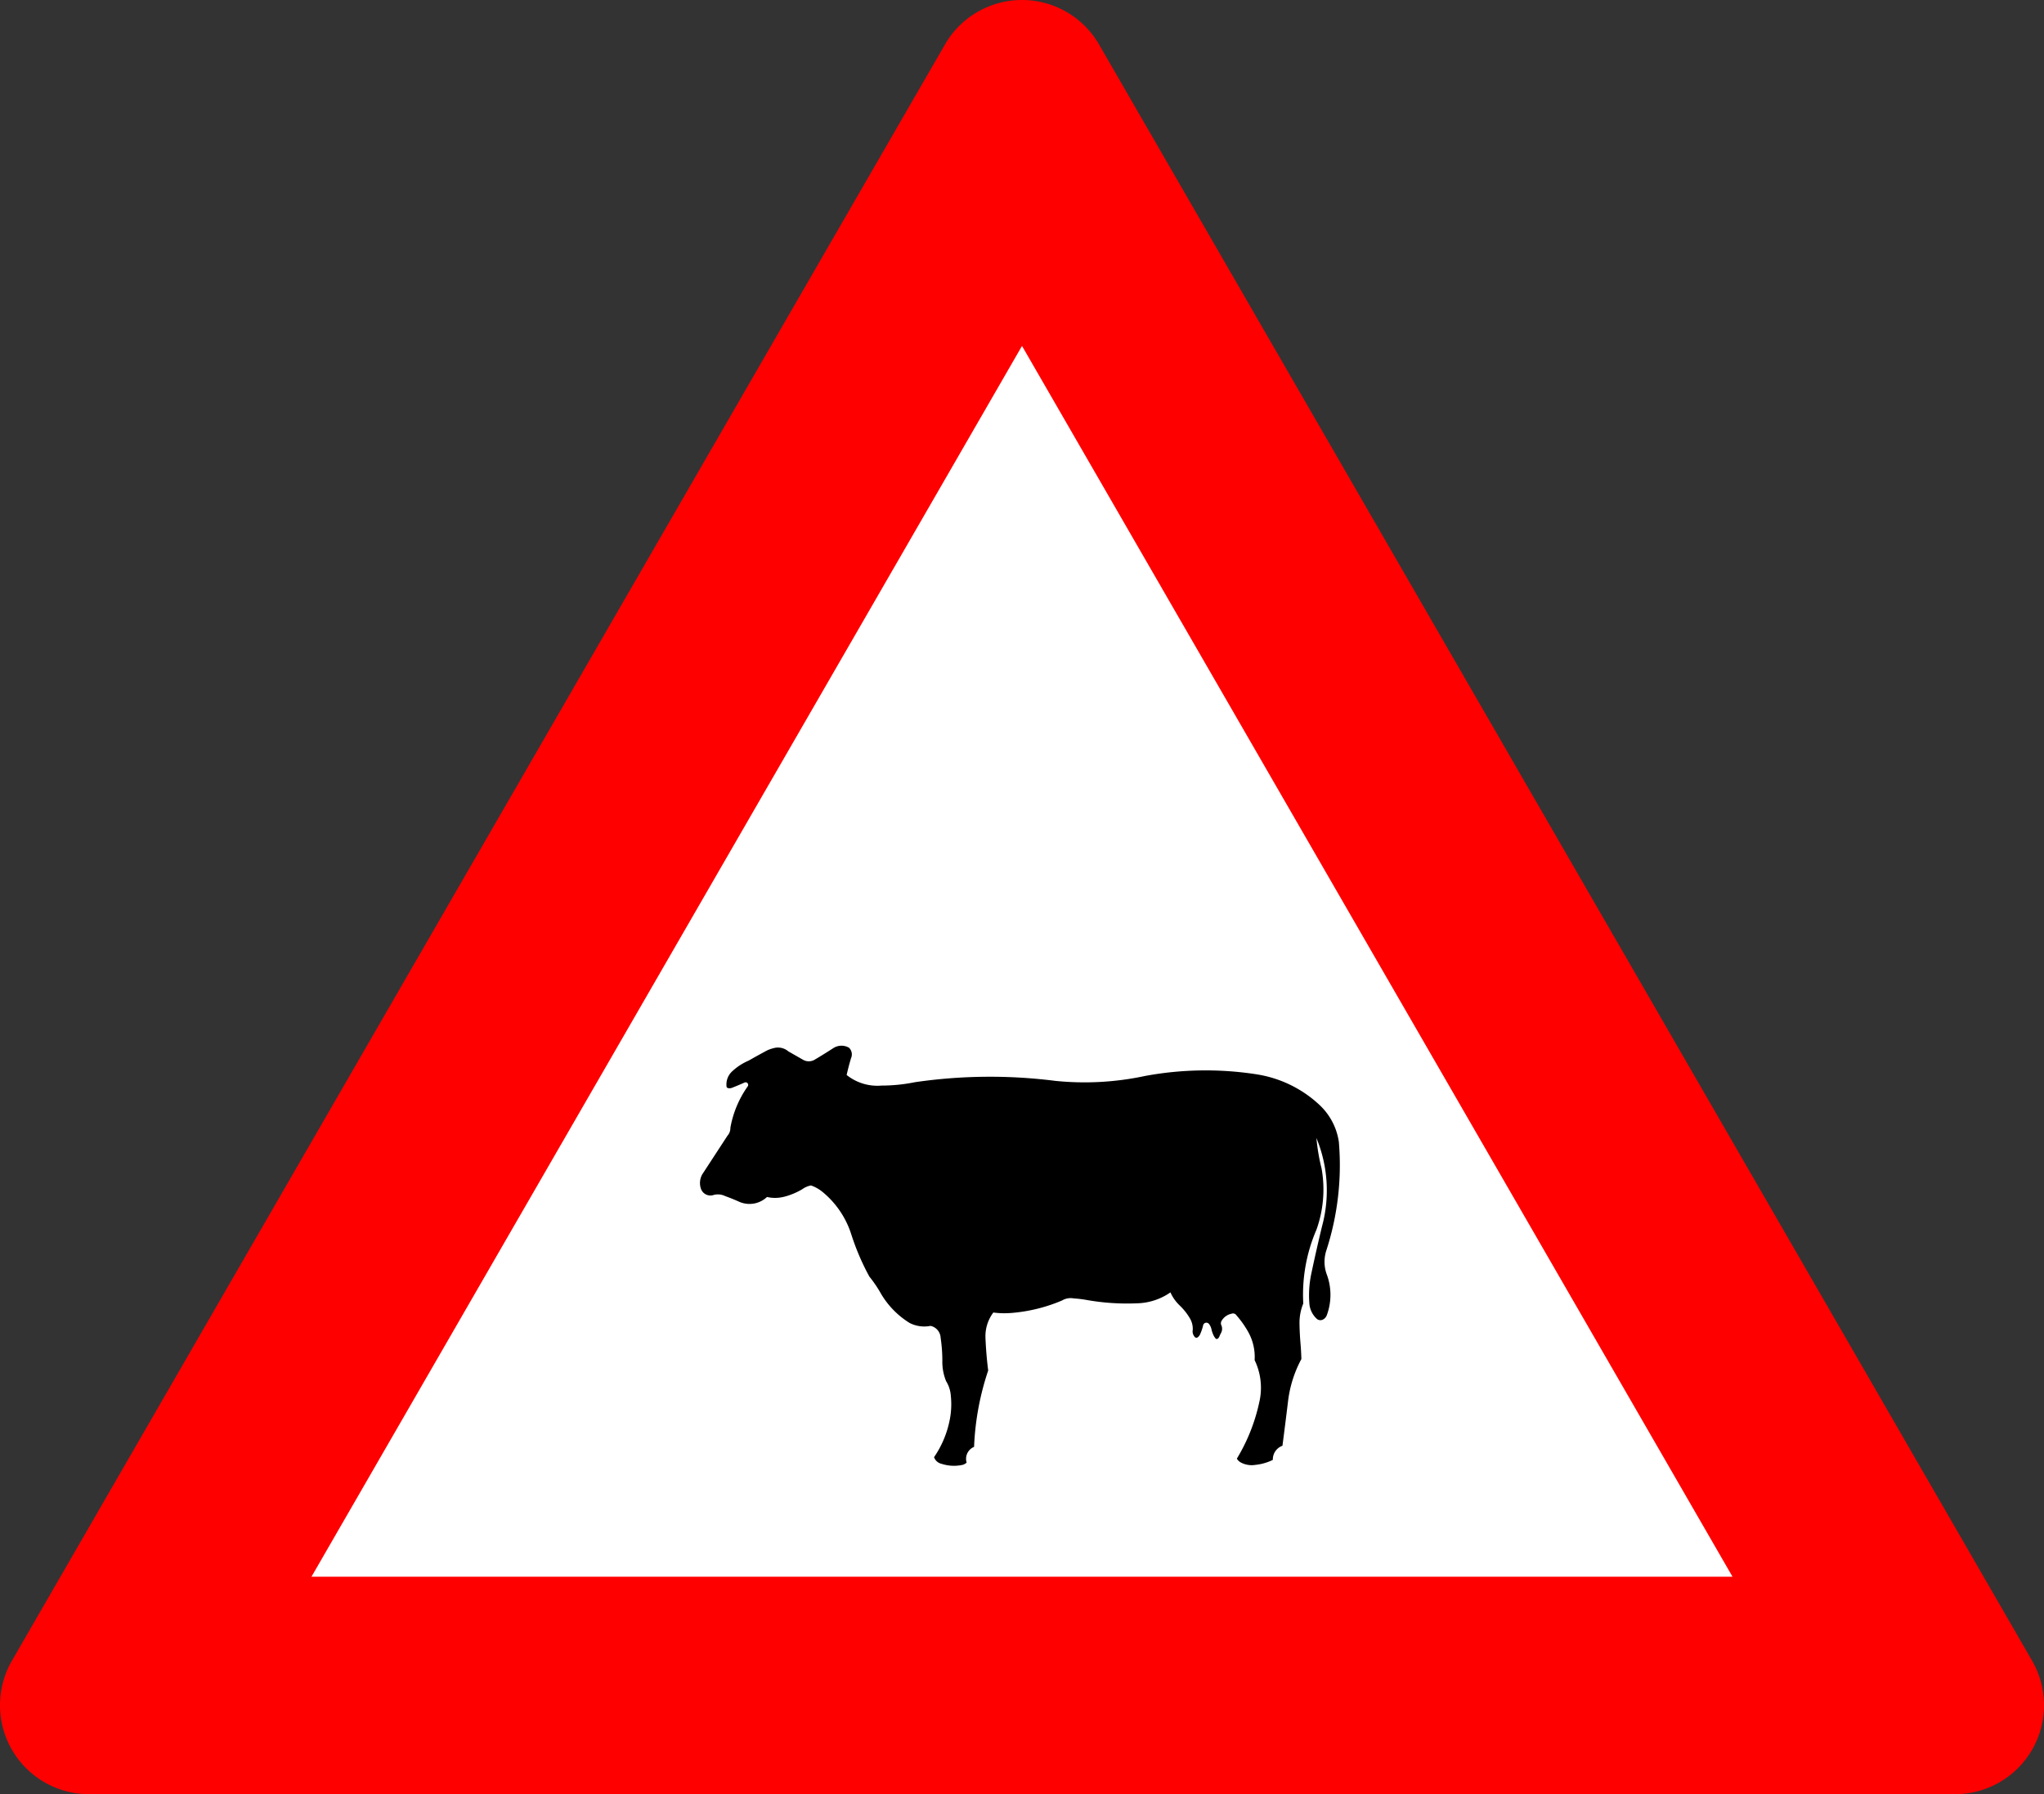 <?xml version="1.0" encoding="UTF-8"?>
<!DOCTYPE svg PUBLIC '-//W3C//DTD SVG 1.0//EN' 'http://www.w3.org/TR/2001/REC-SVG-20010904/DTD/svg10.dtd'>
<svg xmlns:xlink="http://www.w3.org/1999/xlink" xmlns="http://www.w3.org/2000/svg" width="1034.115" height="907.628">
<rect width="100%" height="100%" fill="#333333" stroke="none"/>
<!--Gegenereerd door de SIMaD-toepassing (http://www.dlw.be).-->
<g style="stroke:none;fill-rule:evenodd;" transform="matrix(1,0,0,-1,0,907.628)">
<path d=" M478.09 885.13 L6.029 67.5 A45 45 0 0 1 45 6.3948846218409E-14 L989.12 6.3948846218409E-14 A45 45 0 0 1 1028.091 67.5 L1028.09 67.5 L556.031 885.13 A45 45 0 0 1 478.089 885.13 Z" style="fill:rgb(255,0,0);" />
<path d=" M876.53 110 L517.06 732.63 L157.58 110 Z" style="fill:rgb(255,255,255);" />
<path d=" M648.823 176.255 A7.32 7.32 0 0 1 643.964 169.112 L643.975 169.115 A25.99 25.99 0 0 0 635.043 166.574 L635.038 166.568 A11.68 11.68 0 0 0 627.68 167.844 L627.688 167.854 A4.91 4.91 0 0 0 625.766 169.736 L625.758 169.737 A92.66 92.66 0 0 1 637.282 199.113 L637.287 199.111 A32.09 32.09 0 0 1 634.756 219.557 L634.748 219.552 A25.9 25.9 0 0 1 631.477 233.883 L631.477 233.883 A49.04 49.04 0 0 1 625.572 242.217 L625.578 242.221 A2.08 2.08 0 0 1 623.114 243.067 L623.117 243.061 A7.55 7.55 0 0 1 618.024 239.429 L618.019 239.436 A2.45 2.45 0 0 1 618.019 236.984 L618.02 236.986 A4.57 4.57 0 0 0 617.753 233.29 L617.753 233.291 A11.59 11.59 0 0 1 616.971 231.633 L616.966 231.631 A2.99 2.99 0 0 0 616.196 230.491 L616.193 230.497 A0.86 0.86 0 0 0 614.91 230.631 L614.908 230.626 A272.06 272.06 0 0 1 614.26 231.532 L614.263 231.532 A13.76 13.76 0 0 0 612.925 235.144 L612.932 235.147 A6.9 6.9 0 0 1 611.677 237.864 L611.668 237.853 A1.67 1.67 0 0 1 608.713 237.217 L608.709 237.224 A24.51 24.51 0 0 0 607.104 232.522 L607.102 232.514 A3.49 3.49 0 0 0 605.711 230.969 L605.718 230.973 A1.18 1.18 0 0 0 604.237 231.59 L604.233 231.591 A4.11 4.11 0 0 0 603.45 234.917 L603.449 234.915 A10.44 10.44 0 0 1 602.03 240.664 L602.029 240.665 A29.86 29.86 0 0 1 596.792 247.261 L596.799 247.271 A20.45 20.45 0 0 0 592.159 253.845 L592.149 253.841 A30.83 30.83 0 0 0 575.1 248.315 L575.106 248.313 A117.01 117.01 0 0 0 549.681 250.021 L549.681 250.021 A57.4 57.4 0 0 1 543.28 250.793 L543.274 250.789 A8.59 8.59 0 0 1 537.308 249.75 L537.31 249.748 A82.1 82.1 0 0 0 511.101 243.389 L511.102 243.401 A41.55 41.55 0 0 0 502.552 243.658 L502.549 243.651 A19.93 19.93 0 0 1 498.576 230.881 L498.571 230.881 A195.58 195.58 0 0 1 499.95 214.324 L499.953 214.328 A138.18 138.18 0 0 1 492.812 175.701 L492.813 175.699 A6.54 6.54 0 0 1 489.047 167.734 L489.05 167.735 A4.95 4.95 0 0 0 486.211 166.439 L486.212 166.439 A20.17 20.17 0 0 0 476.374 167.118 L476.372 167.117 A5.2 5.2 0 0 0 472.566 170.471 L472.561 170.478 A50.28 50.28 0 0 1 480.556 189.698 L480.565 189.696 A41.03 41.03 0 0 1 481.048 201.529 L481.044 201.527 A16.01 16.01 0 0 1 478.677 208.896 L478.674 208.892 A26.01 26.01 0 0 0 476.75 218.821 L476.759 218.822 A79.53 79.53 0 0 1 475.905 230.789 L475.896 230.796 A6.48 6.48 0 0 1 470.772 236.907 L470.775 236.899 A16.28 16.28 0 0 0 460.198 238.38 L460.194 238.381 A43.15 43.15 0 0 0 445.449 253.63 L445.456 253.63 A61.78 61.78 0 0 1 439.828 261.842 L439.829 261.842 A122.78 122.78 0 0 0 430.733 283.049 L430.729 283.053 A45.61 45.61 0 0 1 416.076 304.714 L416.076 304.71 A19.05 19.05 0 0 1 410.315 307.94 L410.31 307.939 A10.83 10.83 0 0 1 405.907 306.047 L405.907 306.043 A35.16 35.16 0 0 0 396.594 302.184 L396.595 302.199 A18.12 18.12 0 0 0 388.046 302.106 L388.046 302.096 A12.94 12.94 0 0 0 373.883 299.728 L373.882 299.731 A98.1 98.1 0 0 1 366.824 302.581 L366.832 302.581 A8.28 8.28 0 0 1 360.593 302.982 L360.593 302.985 A5.09 5.09 0 0 0 354.601 306.33 L354.599 306.33 A8.95 8.95 0 0 0 355.299 313.565 L355.3 313.56 L368.047 333.097 A5.93 5.93 0 0 1 369.53 337.082 L369.516 337.08 A51.93 51.93 0 0 0 378.212 357.949 L378.212 357.954 A1.31 1.31 0 0 1 376.684 360.005 L376.69 360.005 A144.43 144.43 0 0 0 370.321 357.33 L370.319 357.331 A3.34 3.34 0 0 0 368.302 357.197 L368.296 357.198 A0.98 0.98 0 0 0 367.553 358.23 L367.557 358.226 A8.99 8.99 0 0 0 370.582 365.798 L370.588 365.803 A28.48 28.48 0 0 0 378.747 371.081 L378.743 371.078 A380.47 380.47 0 0 0 387.458 375.904 L387.456 375.911 A15.72 15.72 0 0 0 391.161 377.331 L391.164 377.324 A8.09 8.09 0 0 0 398.866 375.751 L398.87 375.75 L406.36 371.477 A5.8 5.8 0 0 1 412.162 371.559 L412.158 371.558 A259.04 259.04 0 0 1 421.584 377.402 L421.592 377.4 A7.61 7.61 0 0 0 429.517 377.627 L429.515 377.626 A4.69 4.69 0 0 0 430.575 372.346 L430.571 372.348 A122.35 122.35 0 0 1 428.338 363.817 L428.343 363.82 A24.87 24.87 0 0 1 445.997 358.46 L445.993 358.46 A85.05 85.05 0 0 1 462.97 360.189 L462.977 360.182 A262.45 262.45 0 0 0 533.996 360.83 L533.994 360.833 A146.33 146.33 0 0 1 579.31 363.323 L579.313 363.325 A168.46 168.46 0 0 0 635.742 364.159 L635.742 364.154 A60.04 60.04 0 0 0 667.617 348.627 L667.614 348.625 A31.9 31.9 0 0 0 677.359 330 L677.361 330.002 A139.67 139.67 0 0 0 671.013 275.014 L671.015 275.016 A18.45 18.45 0 0 1 671.262 262.894 L671.263 262.893 A29.6 29.6 0 0 0 671.242 242.251 L671.239 242.259 A3.98 3.98 0 0 0 669.223 240.057 L669.221 240.052 A2.79 2.79 0 0 0 666.4 240.299 L666.401 240.295 A11.62 11.62 0 0 0 662.448 248.118 L662.453 248.119 A52.7 52.7 0 0 0 663.421 263.295 L663.422 263.294 A863.26 863.26 0 0 0 668.794 287.032 L668.791 287.037 A69.46 69.46 0 0 1 666.012 331.939 L666.009 331.938 A101.82 101.82 0 0 1 668.644 316.421 L668.639 316.423 A60.44 60.44 0 0 0 666.066 285.659 L666.072 285.658 A82.72 82.72 0 0 1 659.363 248.226 L659.367 248.218 A25.69 25.69 0 0 1 657.454 238.053 L657.45 238.052 A147.77 147.77 0 0 1 657.965 227.948 L657.967 227.949 A130.68 130.68 0 0 0 658.399 220.108 L658.395 220.106 A60.21 60.21 0 0 1 651.665 198.848 L651.667 198.854 A2424.72 2424.72 0 0 0 648.827 176.258 Z" style="fill:rgb(0,0,0);" />
</g>
</svg>
